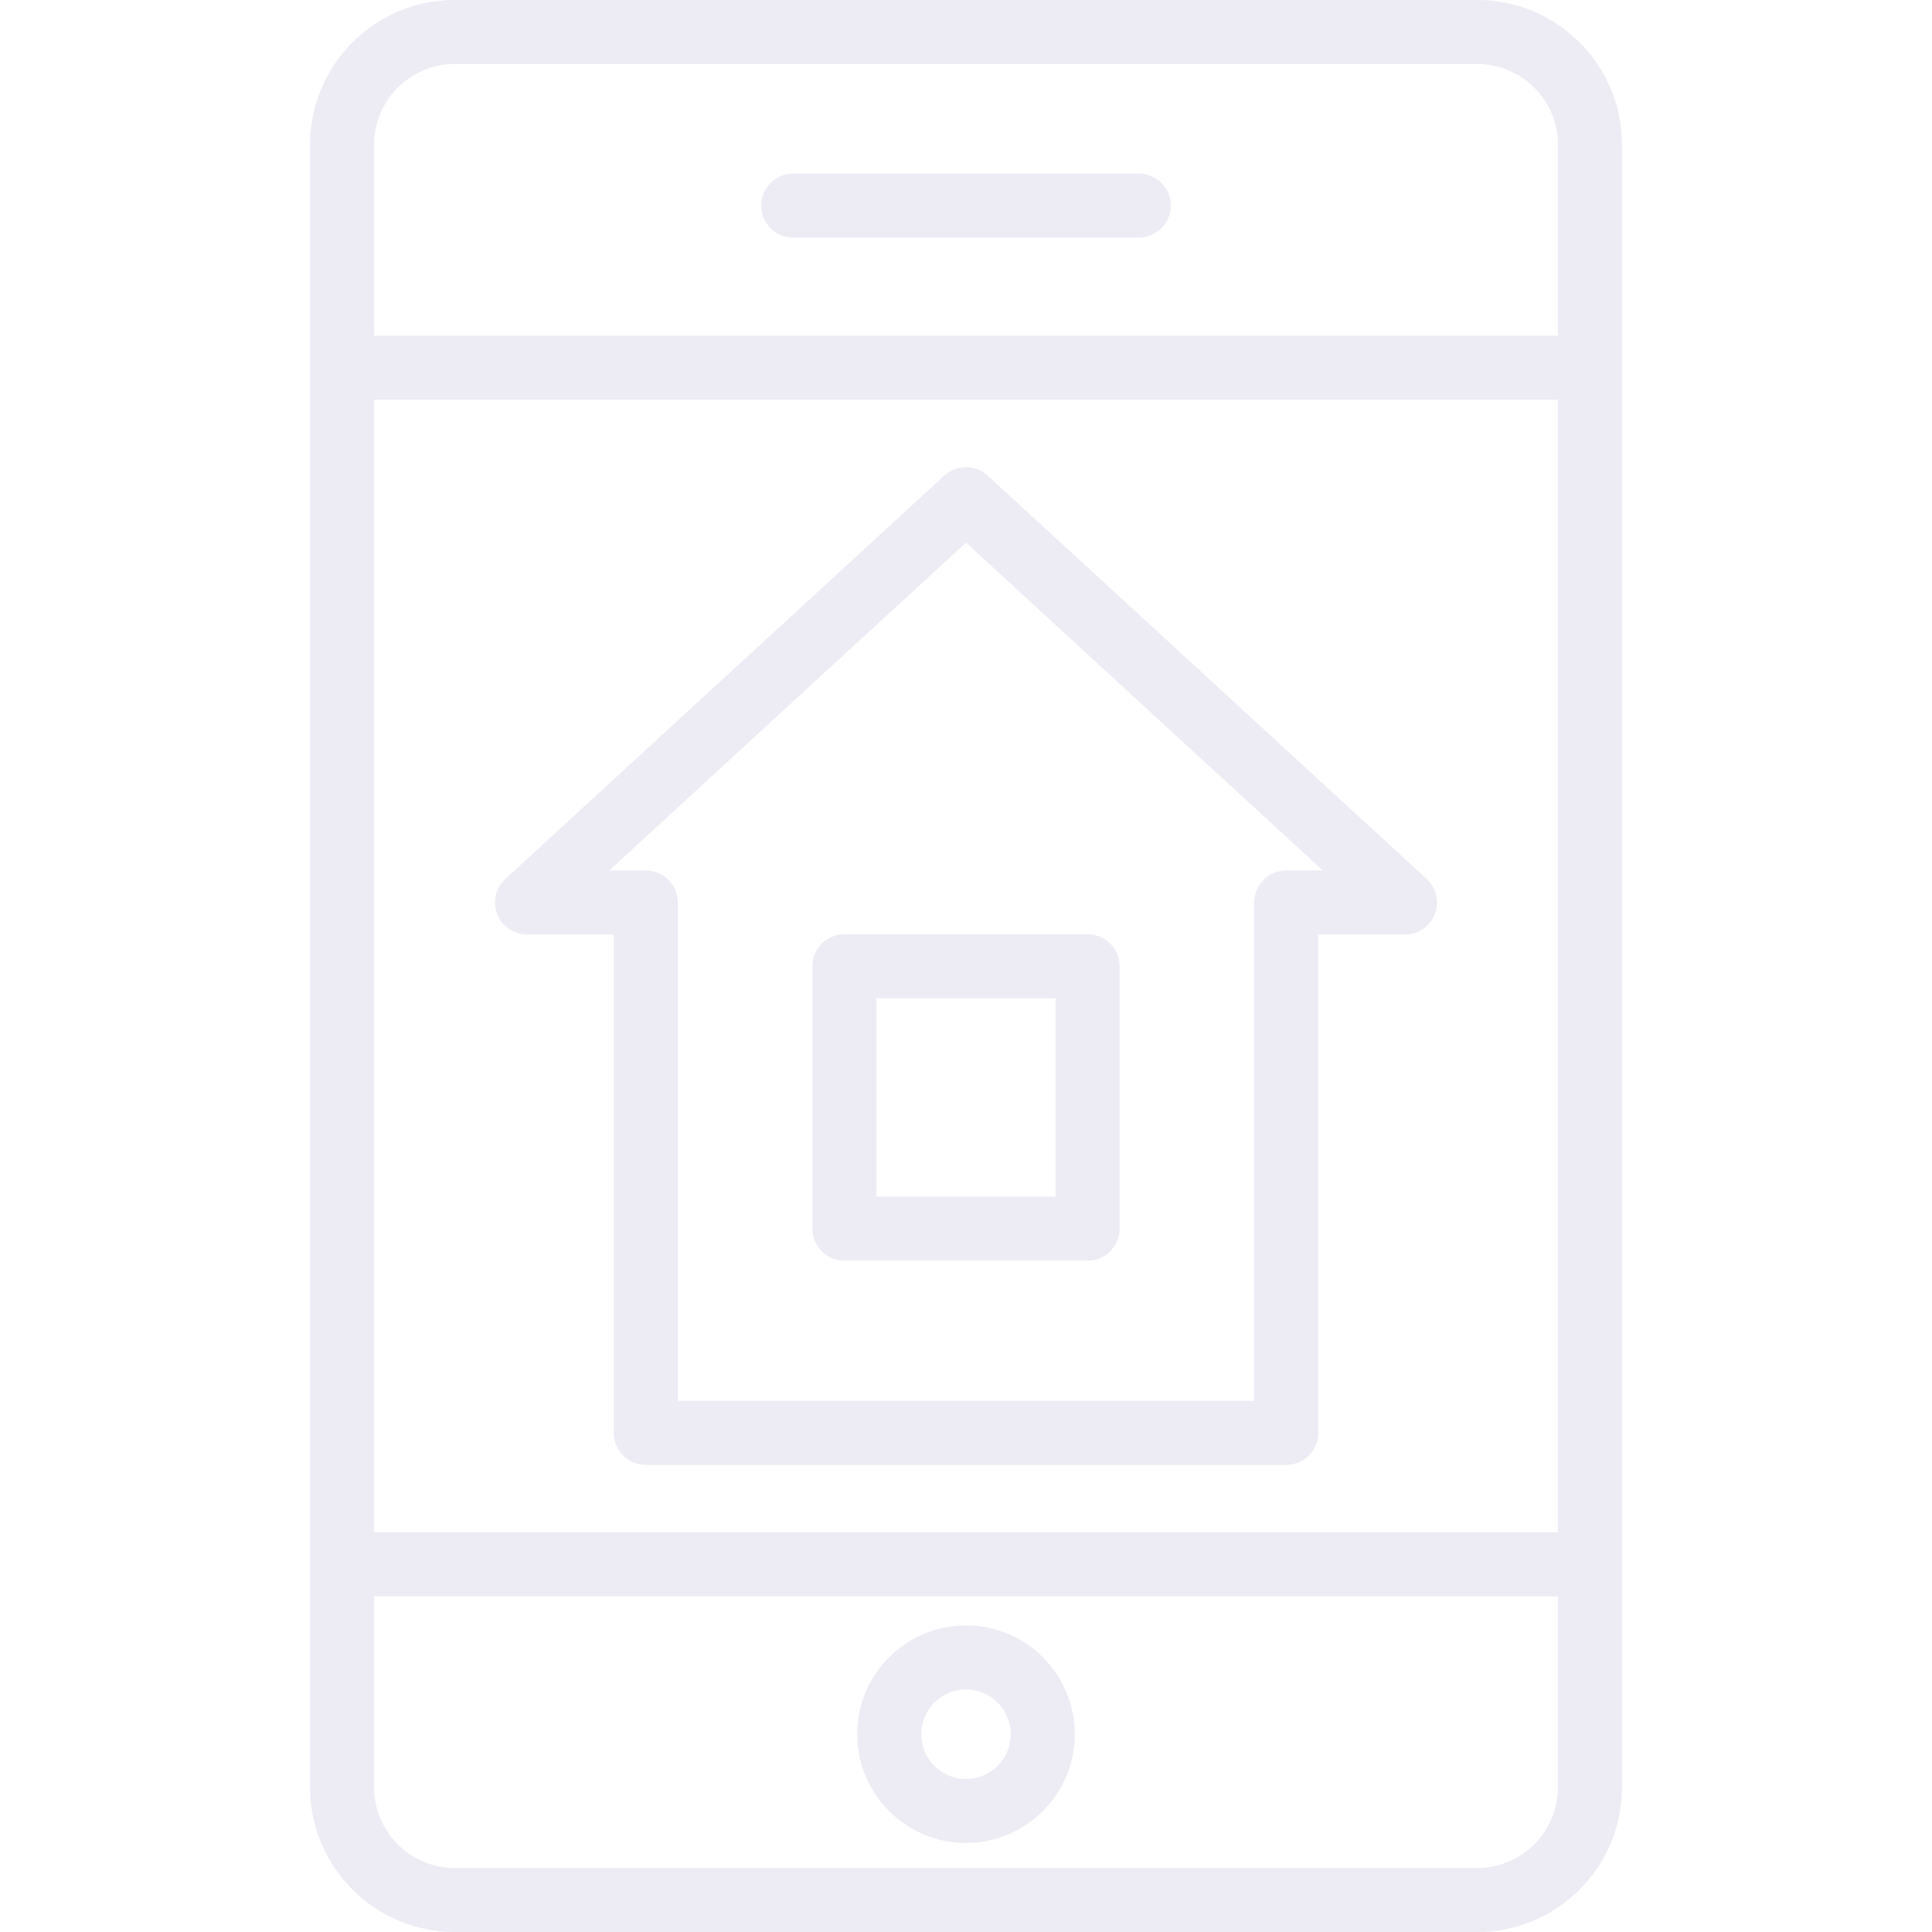 <?xml version="1.0" encoding="utf-8"?>
<!-- Generator: Adobe Illustrator 16.0.0, SVG Export Plug-In . SVG Version: 6.00 Build 0)  -->
<!DOCTYPE svg PUBLIC "-//W3C//DTD SVG 1.1//EN" "http://www.w3.org/Graphics/SVG/1.1/DTD/svg11.dtd">
<svg version="1.1" id="Layer_1" xmlns="http://www.w3.org/2000/svg" xmlns:xlink="http://www.w3.org/1999/xlink" x="0px" y="0px"
	 width="144px" height="144px" viewBox="0 0 144 144" enable-background="new 0 0 144 144" xml:space="preserve">
<g opacity="0.1">
	<path fill="#4B2E83" d="M110.109,0H33.892c-5.944,0-10.78,4.836-10.78,10.78V133.22c0,5.944,4.836,10.78,10.78,10.78h76.218
		c5.943,0,10.779-4.836,10.779-10.78V10.78C120.889,4.836,116.053,0,110.109,0z M33.892,4.77h76.218c3.313,0,6.01,2.696,6.01,6.01
		v14.239H27.881V10.78C27.881,7.466,30.577,4.77,33.892,4.77z M116.119,29.789v84.422H27.881V29.789H116.119L116.119,29.789z
		 M110.109,139.23H33.892c-3.314,0-6.01-2.697-6.01-6.011V118.98h88.238v14.239C116.119,136.533,113.423,139.23,110.109,139.23z"/>
	<path fill="#4B2E83" d="M72,121.148c-4.471,0-8.108,3.638-8.108,8.108c0,4.472,3.637,8.108,8.108,8.108
		c4.472,0,8.108-3.637,8.108-8.108C80.108,124.786,76.472,121.148,72,121.148z M72,132.596c-1.841,0-3.338-1.498-3.338-3.339
		s1.498-3.339,3.338-3.339s3.339,1.498,3.339,3.339S73.841,132.596,72,132.596z"/>
	<path fill="#4B2E83" d="M37.062,68.132c0.356,0.916,1.239,1.519,2.222,1.519h6.463v37.146c0,1.317,1.067,2.385,2.385,2.385h47.736
		c1.317,0,2.386-1.067,2.386-2.385V69.651h6.462c0.983,0,1.866-0.603,2.222-1.519c0.357-0.916,0.115-1.957-0.607-2.622
		L73.613,35.447c-0.912-0.839-2.314-0.839-3.227,0L37.67,65.51C36.947,66.175,36.705,67.216,37.062,68.132z M72,40.442
		l26.596,24.439h-2.727c-1.318,0-2.386,1.068-2.386,2.385v37.146H50.517V67.266c0-1.317-1.067-2.385-2.385-2.385h-2.728L72,40.442z"
		/>
	<path fill="#4B2E83" d="M62.938,93.962h18.125c1.317,0,2.385-1.067,2.385-2.385V72.021c0-1.317-1.067-2.385-2.385-2.385H62.938
		c-1.317,0-2.385,1.067-2.385,2.385v19.556C60.553,92.895,61.621,93.962,62.938,93.962z M65.323,74.406h13.355v14.785H65.323V74.406
		z"/>
	<path fill="#4B2E83" d="M59.122,17.711h25.756c1.317,0,2.386-1.068,2.386-2.385c0-1.317-1.068-2.385-2.386-2.385H59.122
		c-1.317,0-2.385,1.068-2.385,2.385C56.737,16.644,57.805,17.711,59.122,17.711z"/>
</g>
</svg>
